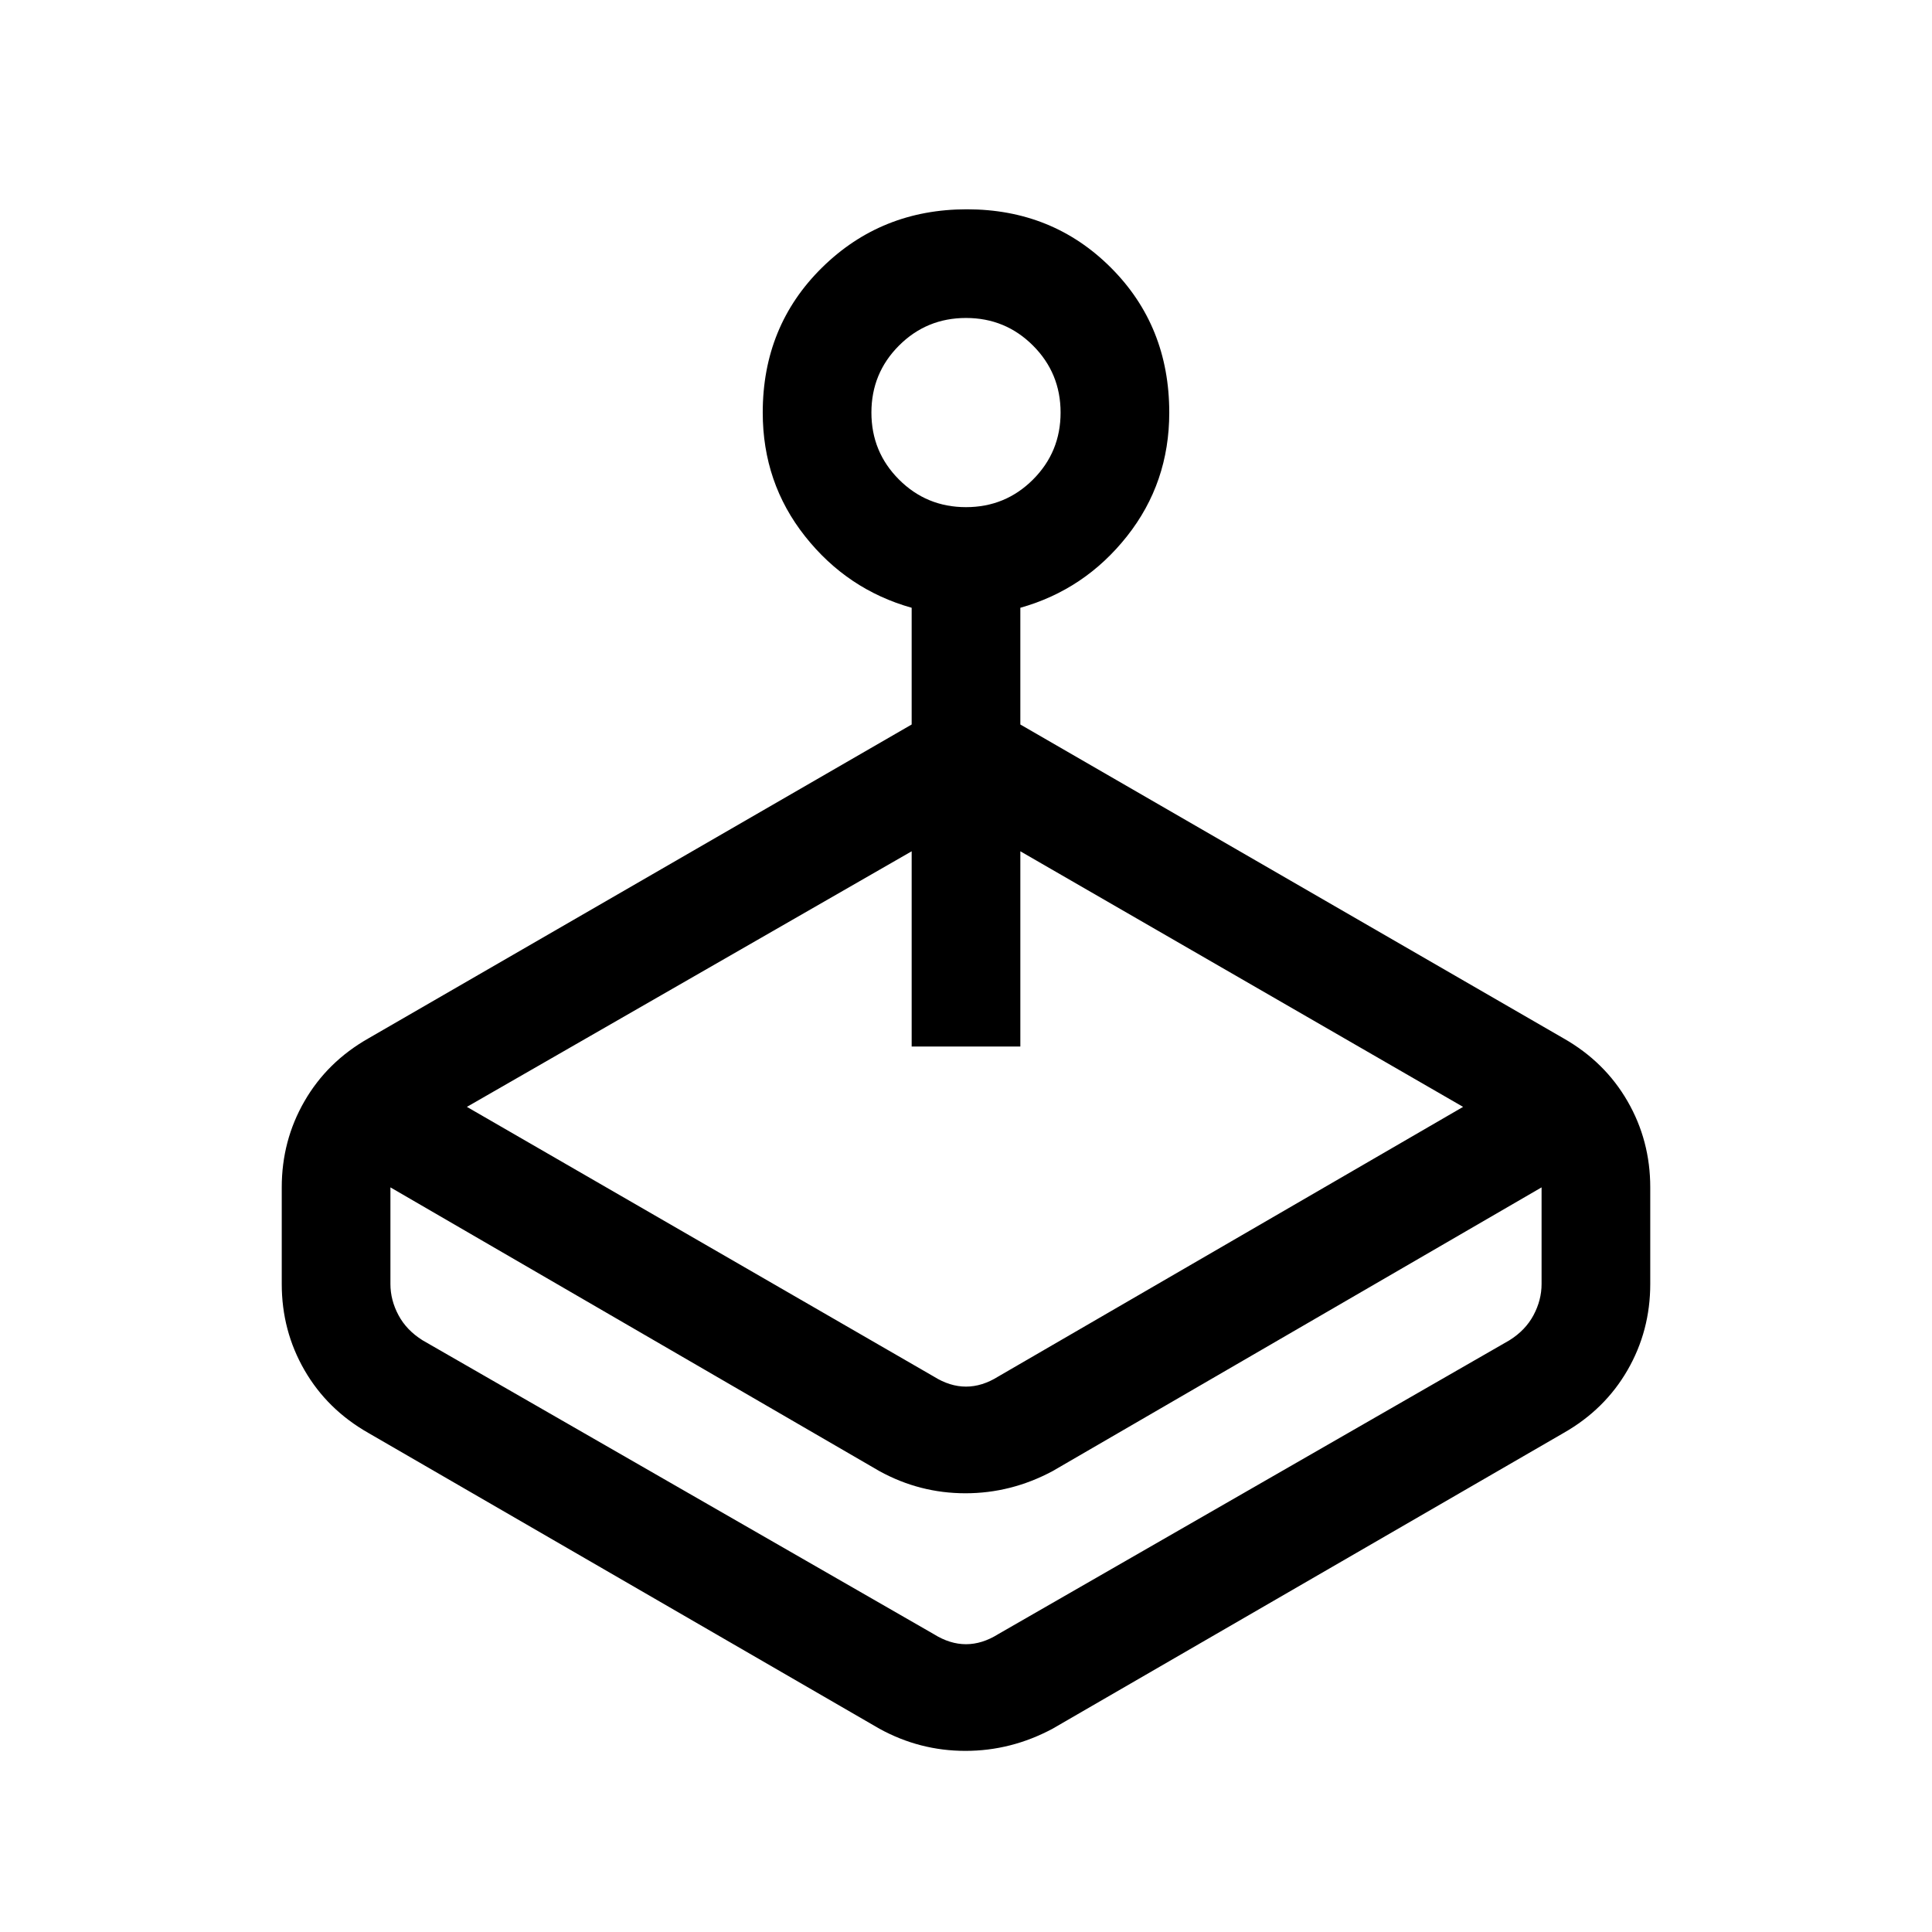 <svg xmlns="http://www.w3.org/2000/svg" height="24" viewBox="0 -960 960 960" width="24"><path d="m232-410 232 134q8 5 16 5t16-5l231-134-220-127v97h-54v-97L232-410Zm221-190v-58q-32-9-53-35.55-21-26.54-21-61.45 0-43 29.43-72 29.44-29 72-29Q523-856 552-827q29 29 29 72 0 34.91-21 61.45Q539-667 507-658v58l270 156q20.42 11.63 31.71 31.19Q820-393.26 820-370v48q0 23.26-11.29 42.81Q797.42-259.63 777-248L523-101q-20.56 11-43.28 11Q457-90 437-101L183-248q-20.43-11.63-31.71-31.19Q140-298.74 140-322v-48q0-23.26 11.29-42.81Q162.57-432.37 183-444l270-156Zm-16 371L194-370v48q0 8 4 15.5t12 12.5l254 146q8 5 16 5t16-5l254-146q8-5 12-12.5t4-15.5v-48L523-229q-20.56 11-43.28 11Q457-218 437-229Zm43-479q19.58 0 33.29-13.71T527-755q0-19.58-13.71-33.29T480-802q-19.58 0-33.29 13.71T433-755q0 19.58 13.71 33.29T480-708Zm-6 565Z"/></svg>
